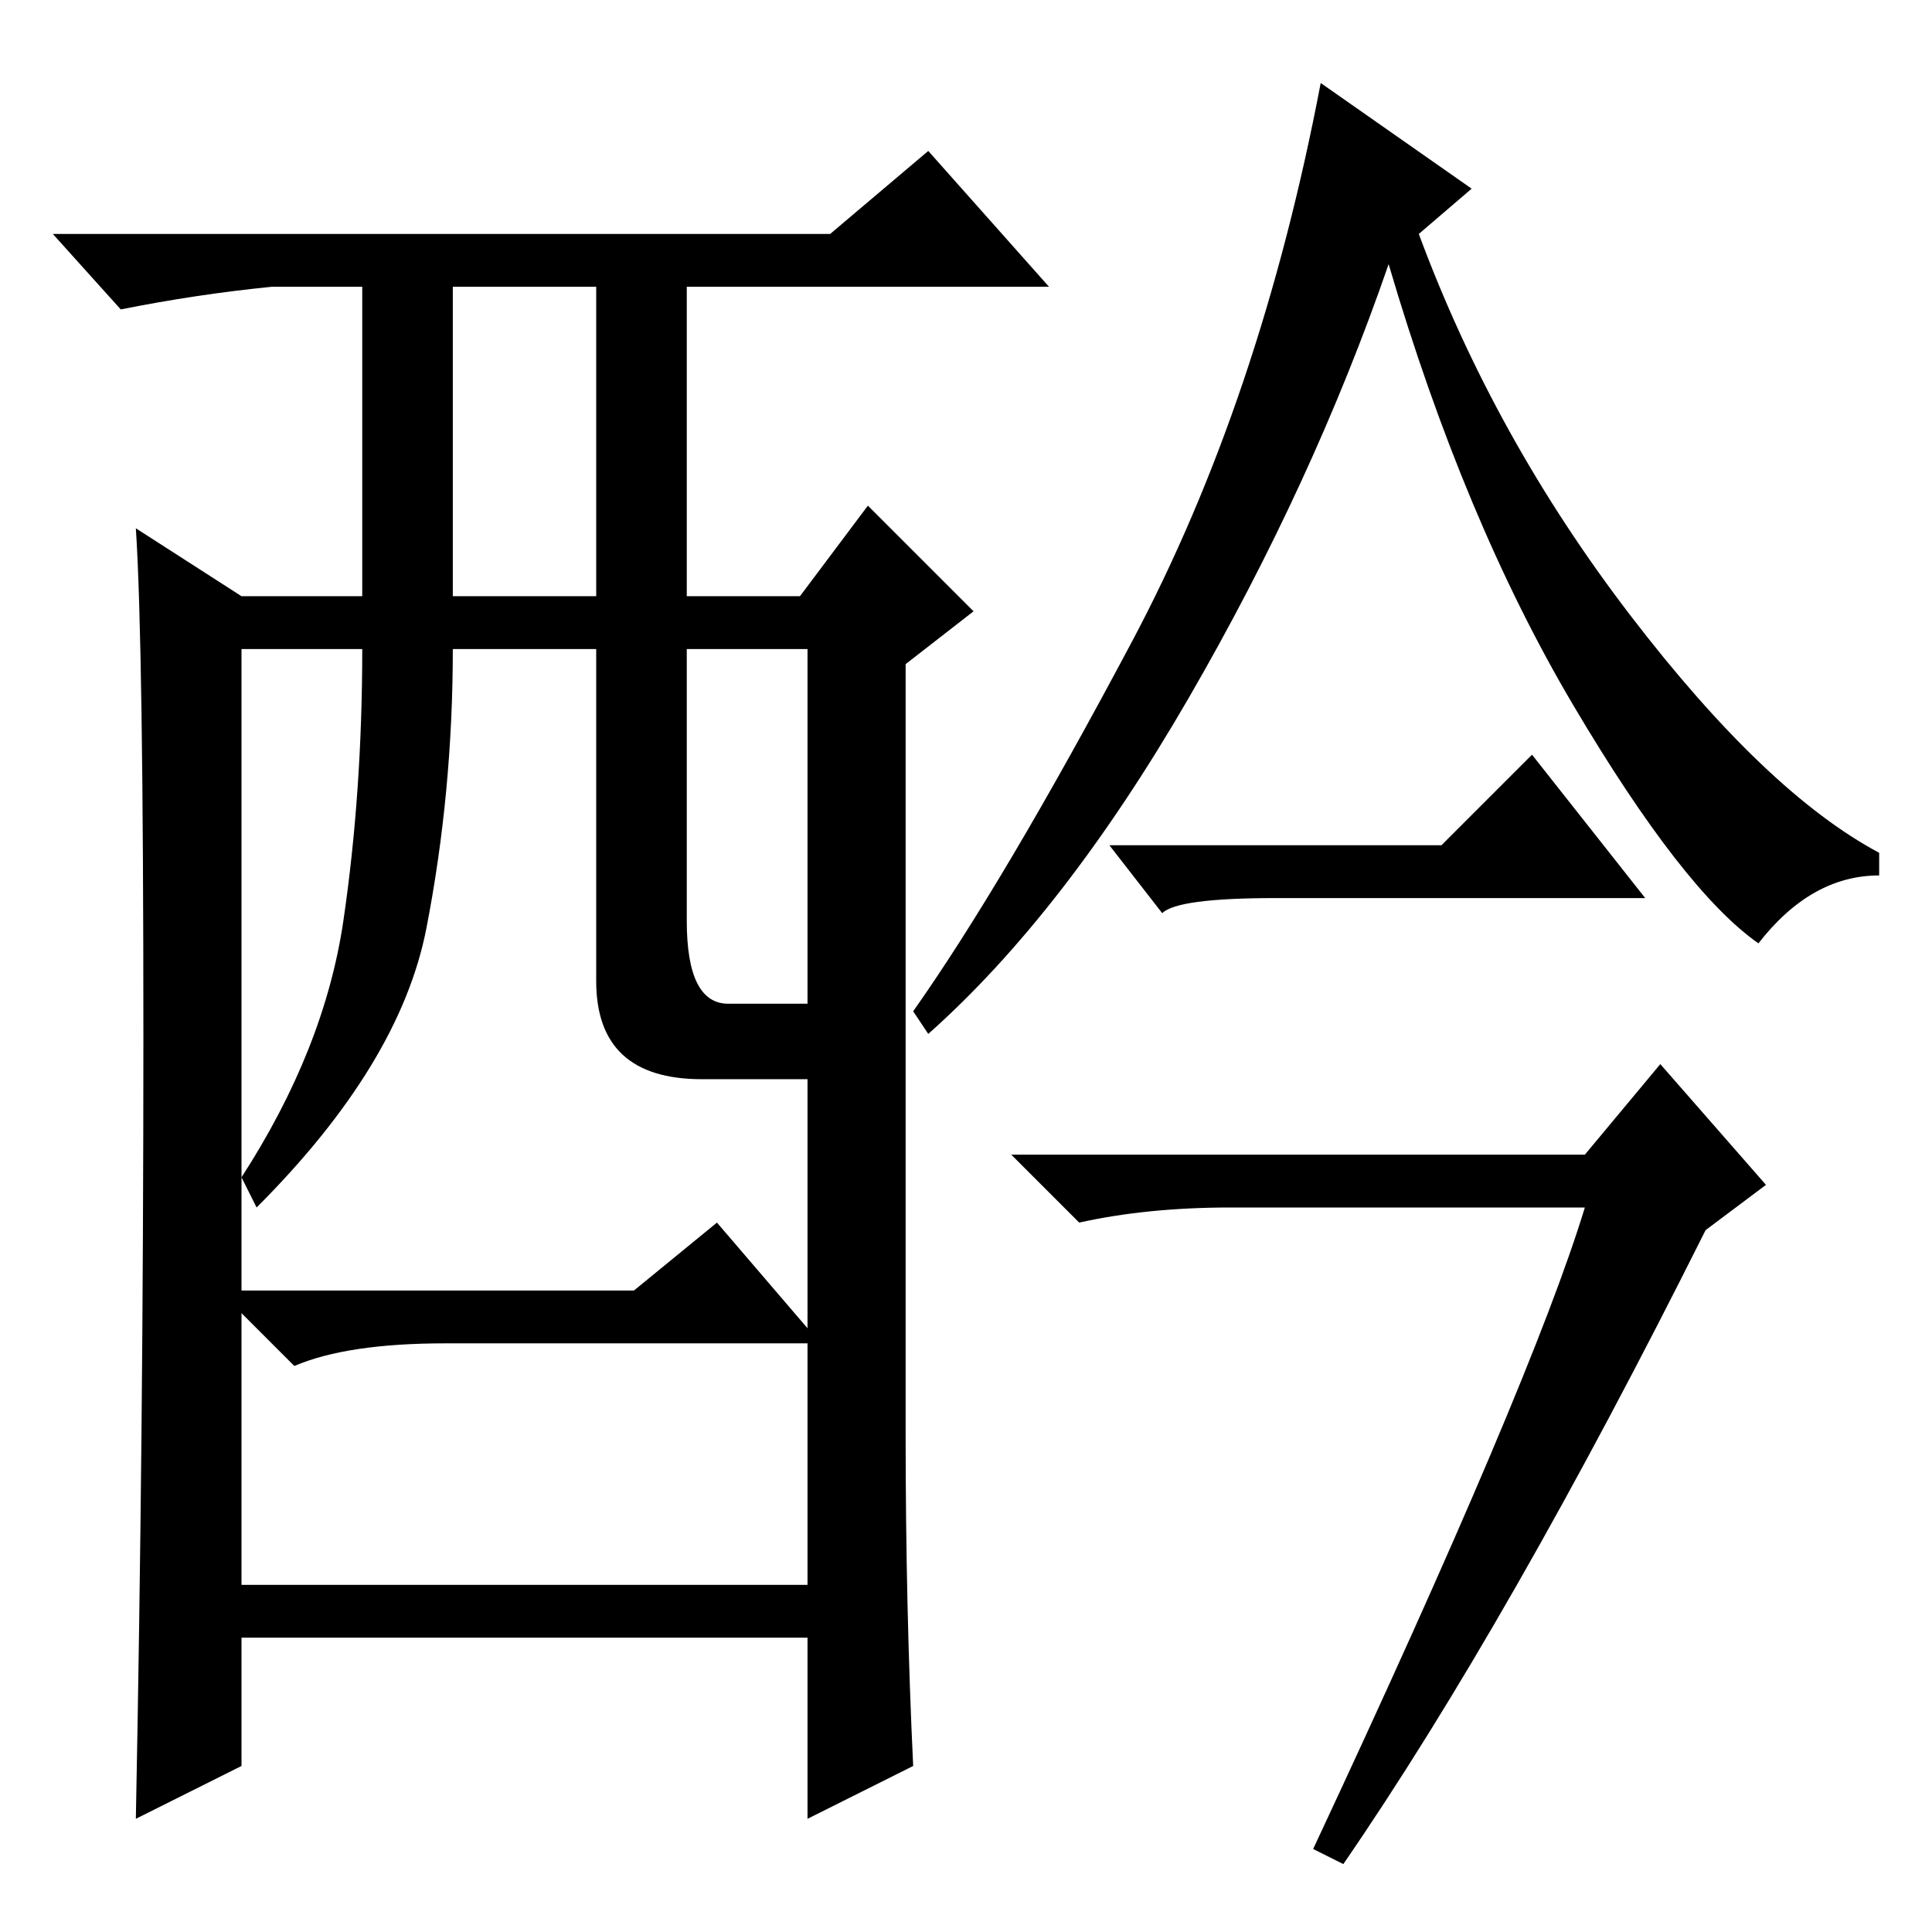 <?xml version="1.0" standalone="no"?>
<!DOCTYPE svg PUBLIC "-//W3C//DTD SVG 1.1//EN" "http://www.w3.org/Graphics/SVG/1.1/DTD/svg11.dtd" >
<svg xmlns="http://www.w3.org/2000/svg" xmlns:xlink="http://www.w3.org/1999/xlink" version="1.1" viewBox="0 -36 256 256">
  <g transform="matrix(1 0 0 -1 0 220)">
   <path fill="currentColor"
d="M195 231l-7 -6q10 -27 28 -50.5t33 -31.5v-3q-9 0 -16 -9q-10 7 -24.5 31.5t-24.5 58.5q-10 -29 -26.5 -57.5t-34.5 -44.5l-2 3q12 17 29 49t25 74zM210 96h-47q-11 0 -20 -2l-9 9h76l10 12l14 -16l-8 -6q-26 -52 -48 -84l-4 2q29 62 36 85zM191 144l12 12l15 -19h-49
q-13 0 -15 -2l-7 9h44zM121 22l-14 -7v24h-75v-17l-14 -7q1 51 1 103.5t-1 67.5l14 -9h16v41h-12q-10 -1 -20 -3l-9 10h103l13 11l16 -18h-48v-41h15l9 12l14 -14l-9 -7v-102q0 -23 1 -44zM60 177h19v41h-19v-41zM79 126v44h-19q0 -19 -3.5 -37t-22.5 -37l-2 4
q11 17 13.5 34t2.5 36h-16v-85h52l11 9l12 -14v33h-14q-14 0 -14 13zM91 134q0 -11 5.5 -11h10.5v47h-16v-36zM107 78h-48q-13 0 -20 -3l-7 7v-36h75v32z" />
  </g>

</svg>

